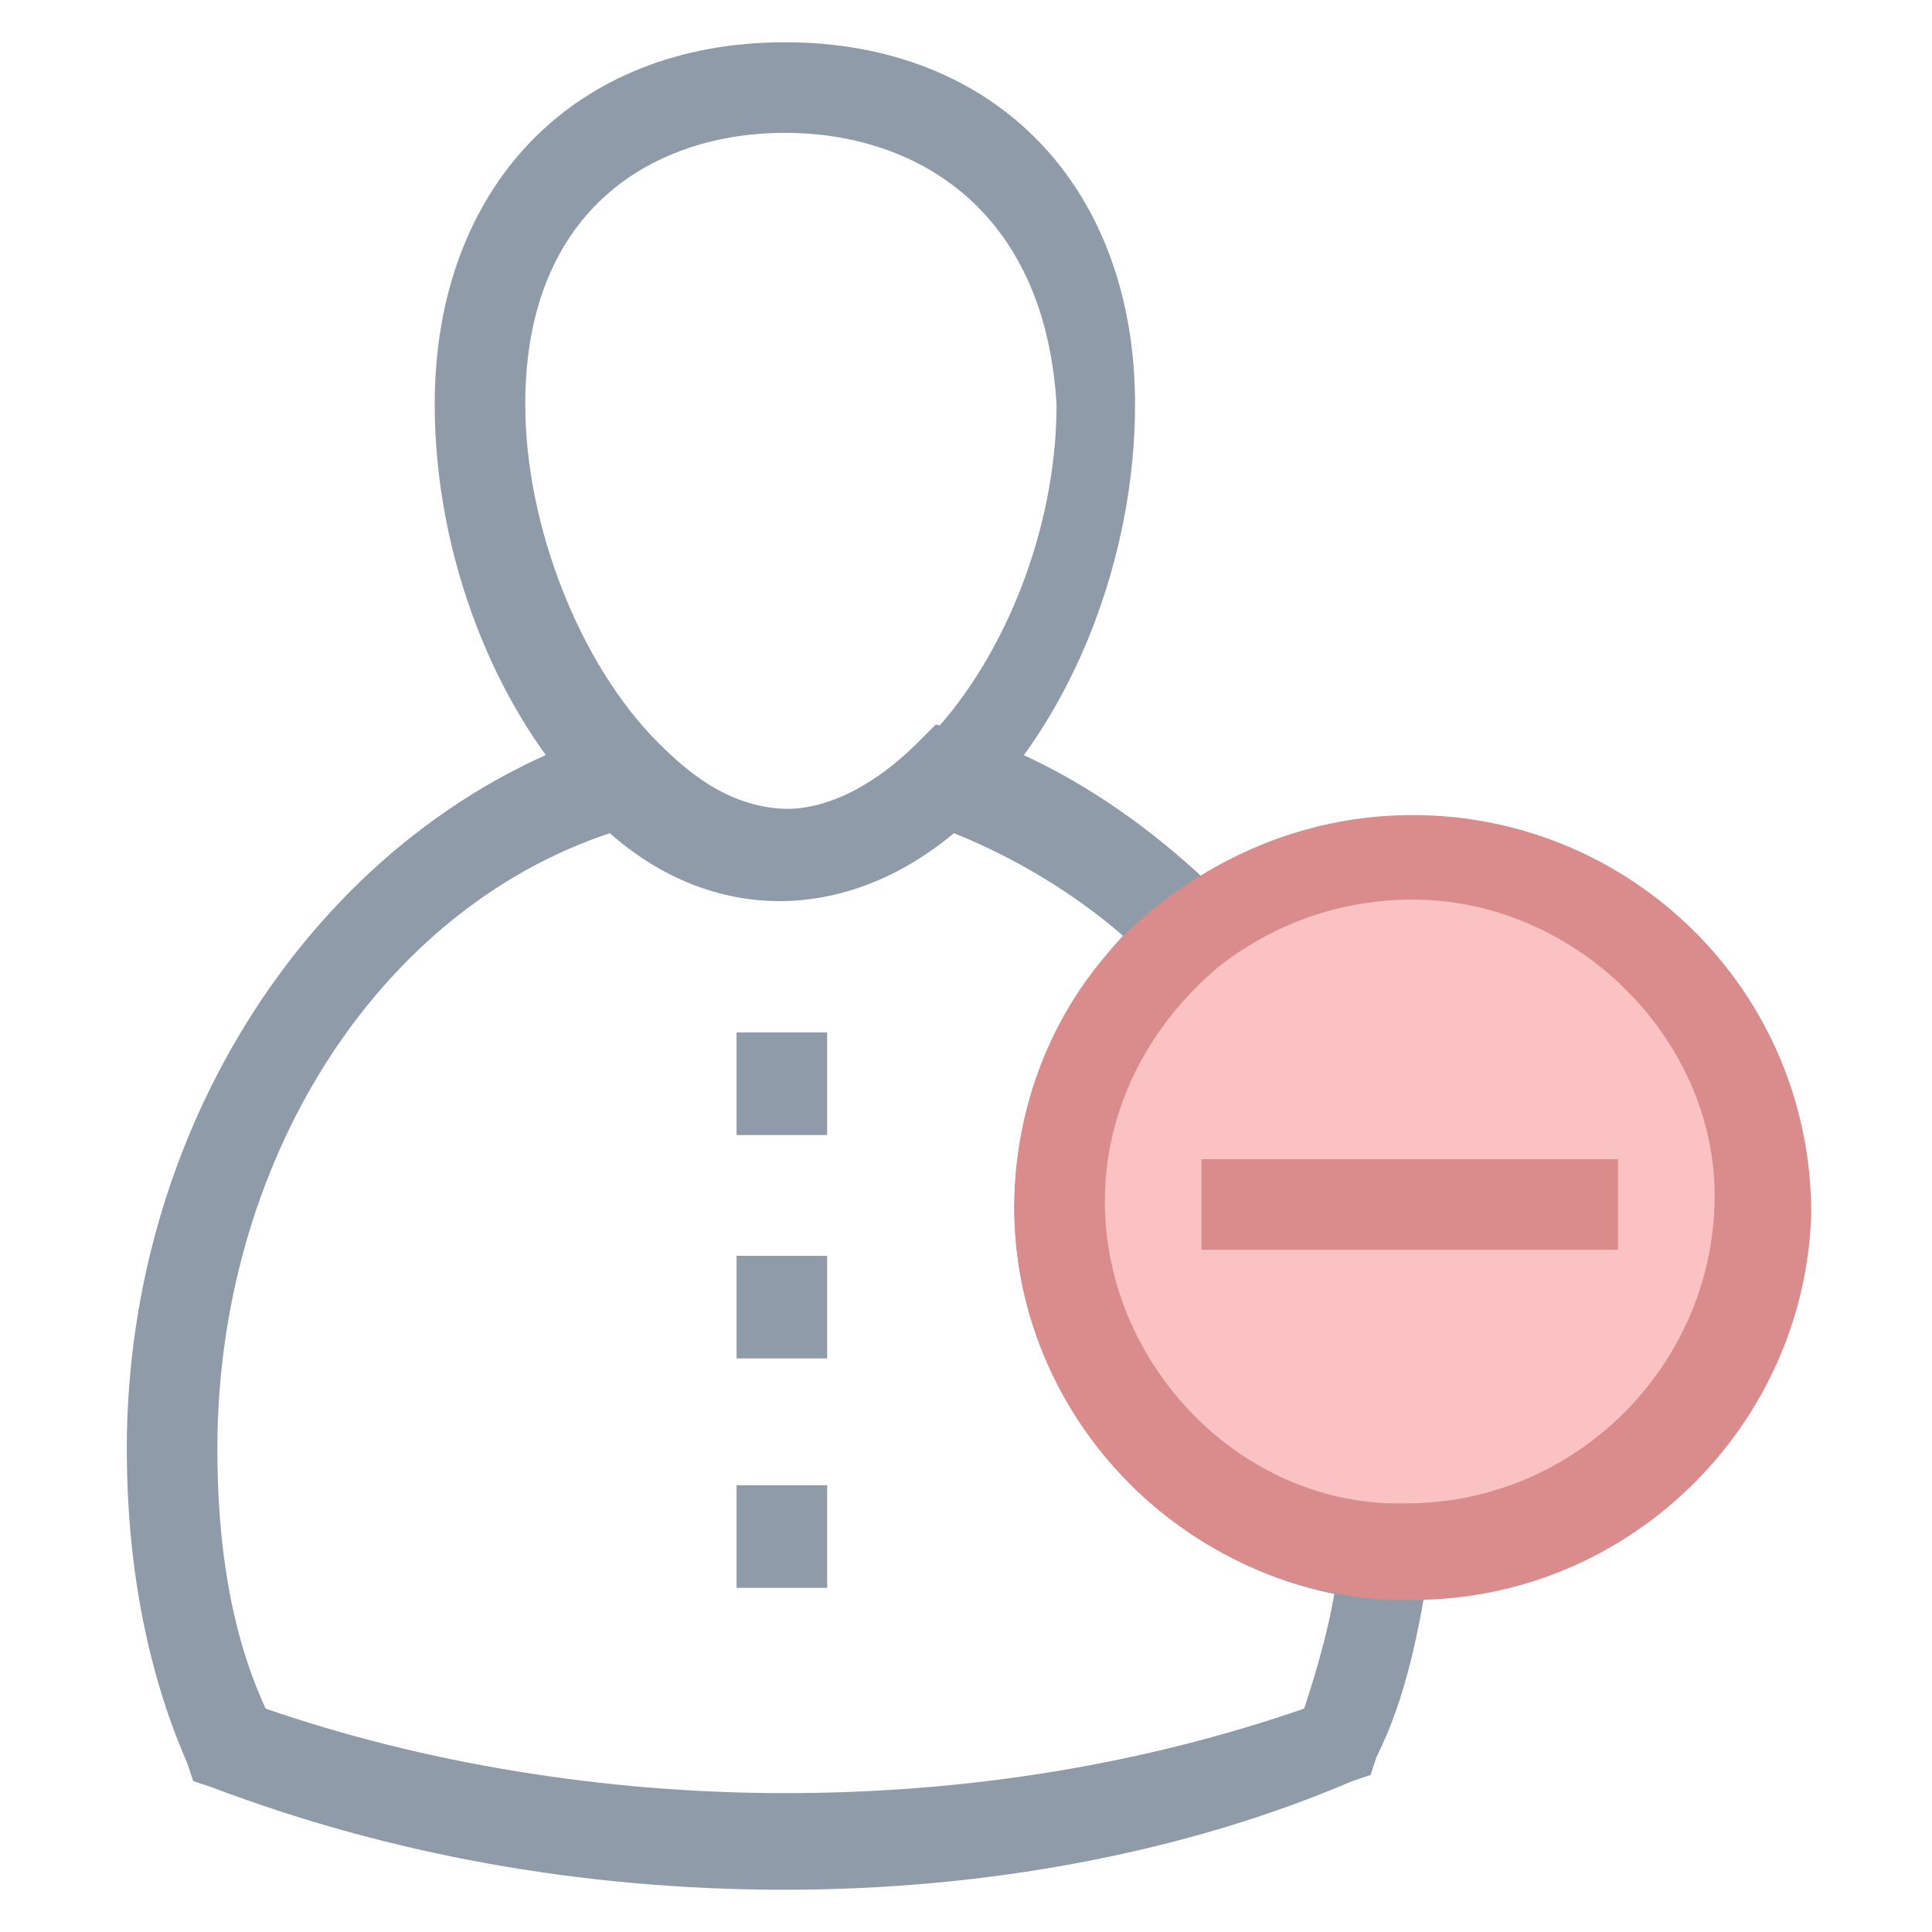 <?xml version="1.0" encoding="utf-8"?>
<!-- Generator: Adobe Illustrator 18.0.0, SVG Export Plug-In . SVG Version: 6.00 Build 0)  -->
<!DOCTYPE svg PUBLIC "-//W3C//DTD SVG 1.1//EN" "http://www.w3.org/Graphics/SVG/1.1/DTD/svg11.dtd">
<svg version="1.1" id="Layer_1" xmlns="http://www.w3.org/2000/svg" xmlns:xlink="http://www.w3.org/1999/xlink" x="0px" y="0px"
	 viewBox="0 0 32 32" enable-background="new 0 0 32 32" xml:space="preserve">
<g>
	<g>
		<path fill="#8F9BA8" d="M13,14.9c-1.1,0-2.2-0.5-3.2-1.5c-1.6-1.6-2.6-4.2-2.6-6.7c0-3.6,2.3-6,5.8-6c3.5,0,5.8,2.4,5.8,6
			c0,2.5-1,5.1-2.6,6.7C15.2,14.4,14.1,14.9,13,14.9z M13,2.2c-2.1,0-4.3,1.2-4.3,4.5c0,2,0.9,4.3,2.2,5.6c0.5,0.5,1.2,1.1,2.2,1.1
			c0.9,0,1.7-0.6,2.2-1.1c1.3-1.3,2.2-3.5,2.2-5.6C17.3,3.4,15.1,2.2,13,2.2z"/>
	</g>
	<g>
		<rect x="12.2" y="17.1" fill="#8F9BA8" width="1.5" height="1.7"/>
	</g>
	<g>
		<rect x="12.2" y="20.8" fill="#8F9BA8" width="1.5" height="1.7"/>
	</g>
	<g>
		<rect x="12.2" y="24.6" fill="#8F9BA8" width="1.5" height="1.7"/>
	</g>
	<g>
		<path fill="#8F9BA8" d="M13,31.3c-3.4,0-6.6-0.6-9.5-1.7l-0.3-0.1l-0.1-0.3c-0.7-1.6-1-3.4-1-5.2c0-5.5,3.3-10.4,8-11.9l0.4-0.1
			l0.3,0.3c0.5,0.5,1.2,1.1,2.2,1.1c0.9,0,1.7-0.6,2.2-1.1l0.3-0.3l0.4,0.1c1.6,0.5,3.1,1.5,4.4,2.8l0.6,0.6L20.2,16
			c-1.2,1-1.9,2.4-1.9,3.9c0,2.6,2.1,4.9,4.7,5l0.8,0.1l-0.1,0.8c-0.2,1.2-0.4,2.3-0.9,3.3l-0.1,0.3l-0.3,0.1
			C19.6,30.7,16.3,31.3,13,31.3z M4.4,28.3c2.6,0.9,5.6,1.4,8.6,1.4c3.1,0,6-0.5,8.6-1.4c0.2-0.6,0.4-1.3,0.5-1.9
			c-3-0.6-5.3-3.3-5.3-6.4c0-1.7,0.7-3.3,1.8-4.5c-0.8-0.7-1.8-1.3-2.8-1.7c-1.8,1.5-4,1.5-5.7,0C6.2,15.1,3.6,19.3,3.6,24
			C3.6,25.5,3.8,27,4.4,28.3z"/>
	</g>
	<g>
		<path fill="#FAC2C3" d="M23.4,14.1c-1.4,0-2.6,0.5-3.6,1.3c-1.3,1.1-2.2,2.7-2.2,4.5c0,3.1,2.4,5.6,5.4,5.8c0.1,0,0.3,0,0.4,0
			c3.2,0,5.8-2.6,5.8-5.8S26.6,14.1,23.4,14.1z"/>
		<path fill="#DA8C8C" d="M23.4,26.5c-0.1,0-0.3,0-0.4,0c-3.5-0.2-6.2-3.1-6.2-6.5c0-2,0.9-3.9,2.5-5.1c1.2-0.9,2.6-1.4,4.1-1.4
			c3.6,0,6.6,2.9,6.6,6.6C29.9,23.6,27,26.5,23.4,26.5z M23.4,14.9c-1.2,0-2.3,0.4-3.2,1.1c-1.2,1-1.9,2.4-1.9,3.9
			c0,2.6,2.1,4.9,4.7,5c0.2,0,0.3,0,0.3,0c2.8,0,5.1-2.3,5.1-5.1C28.4,17.2,26.1,14.9,23.4,14.9z"/>
	</g>
	<g>
		<line fill="#FAC2C3" x1="26.8" y1="19.9" x2="19.9" y2="20"/>
		<rect x="19.9" y="19.2" fill="#DA8C8C" width="6.9" height="1.5"/>
	</g>
</g>
</svg>
